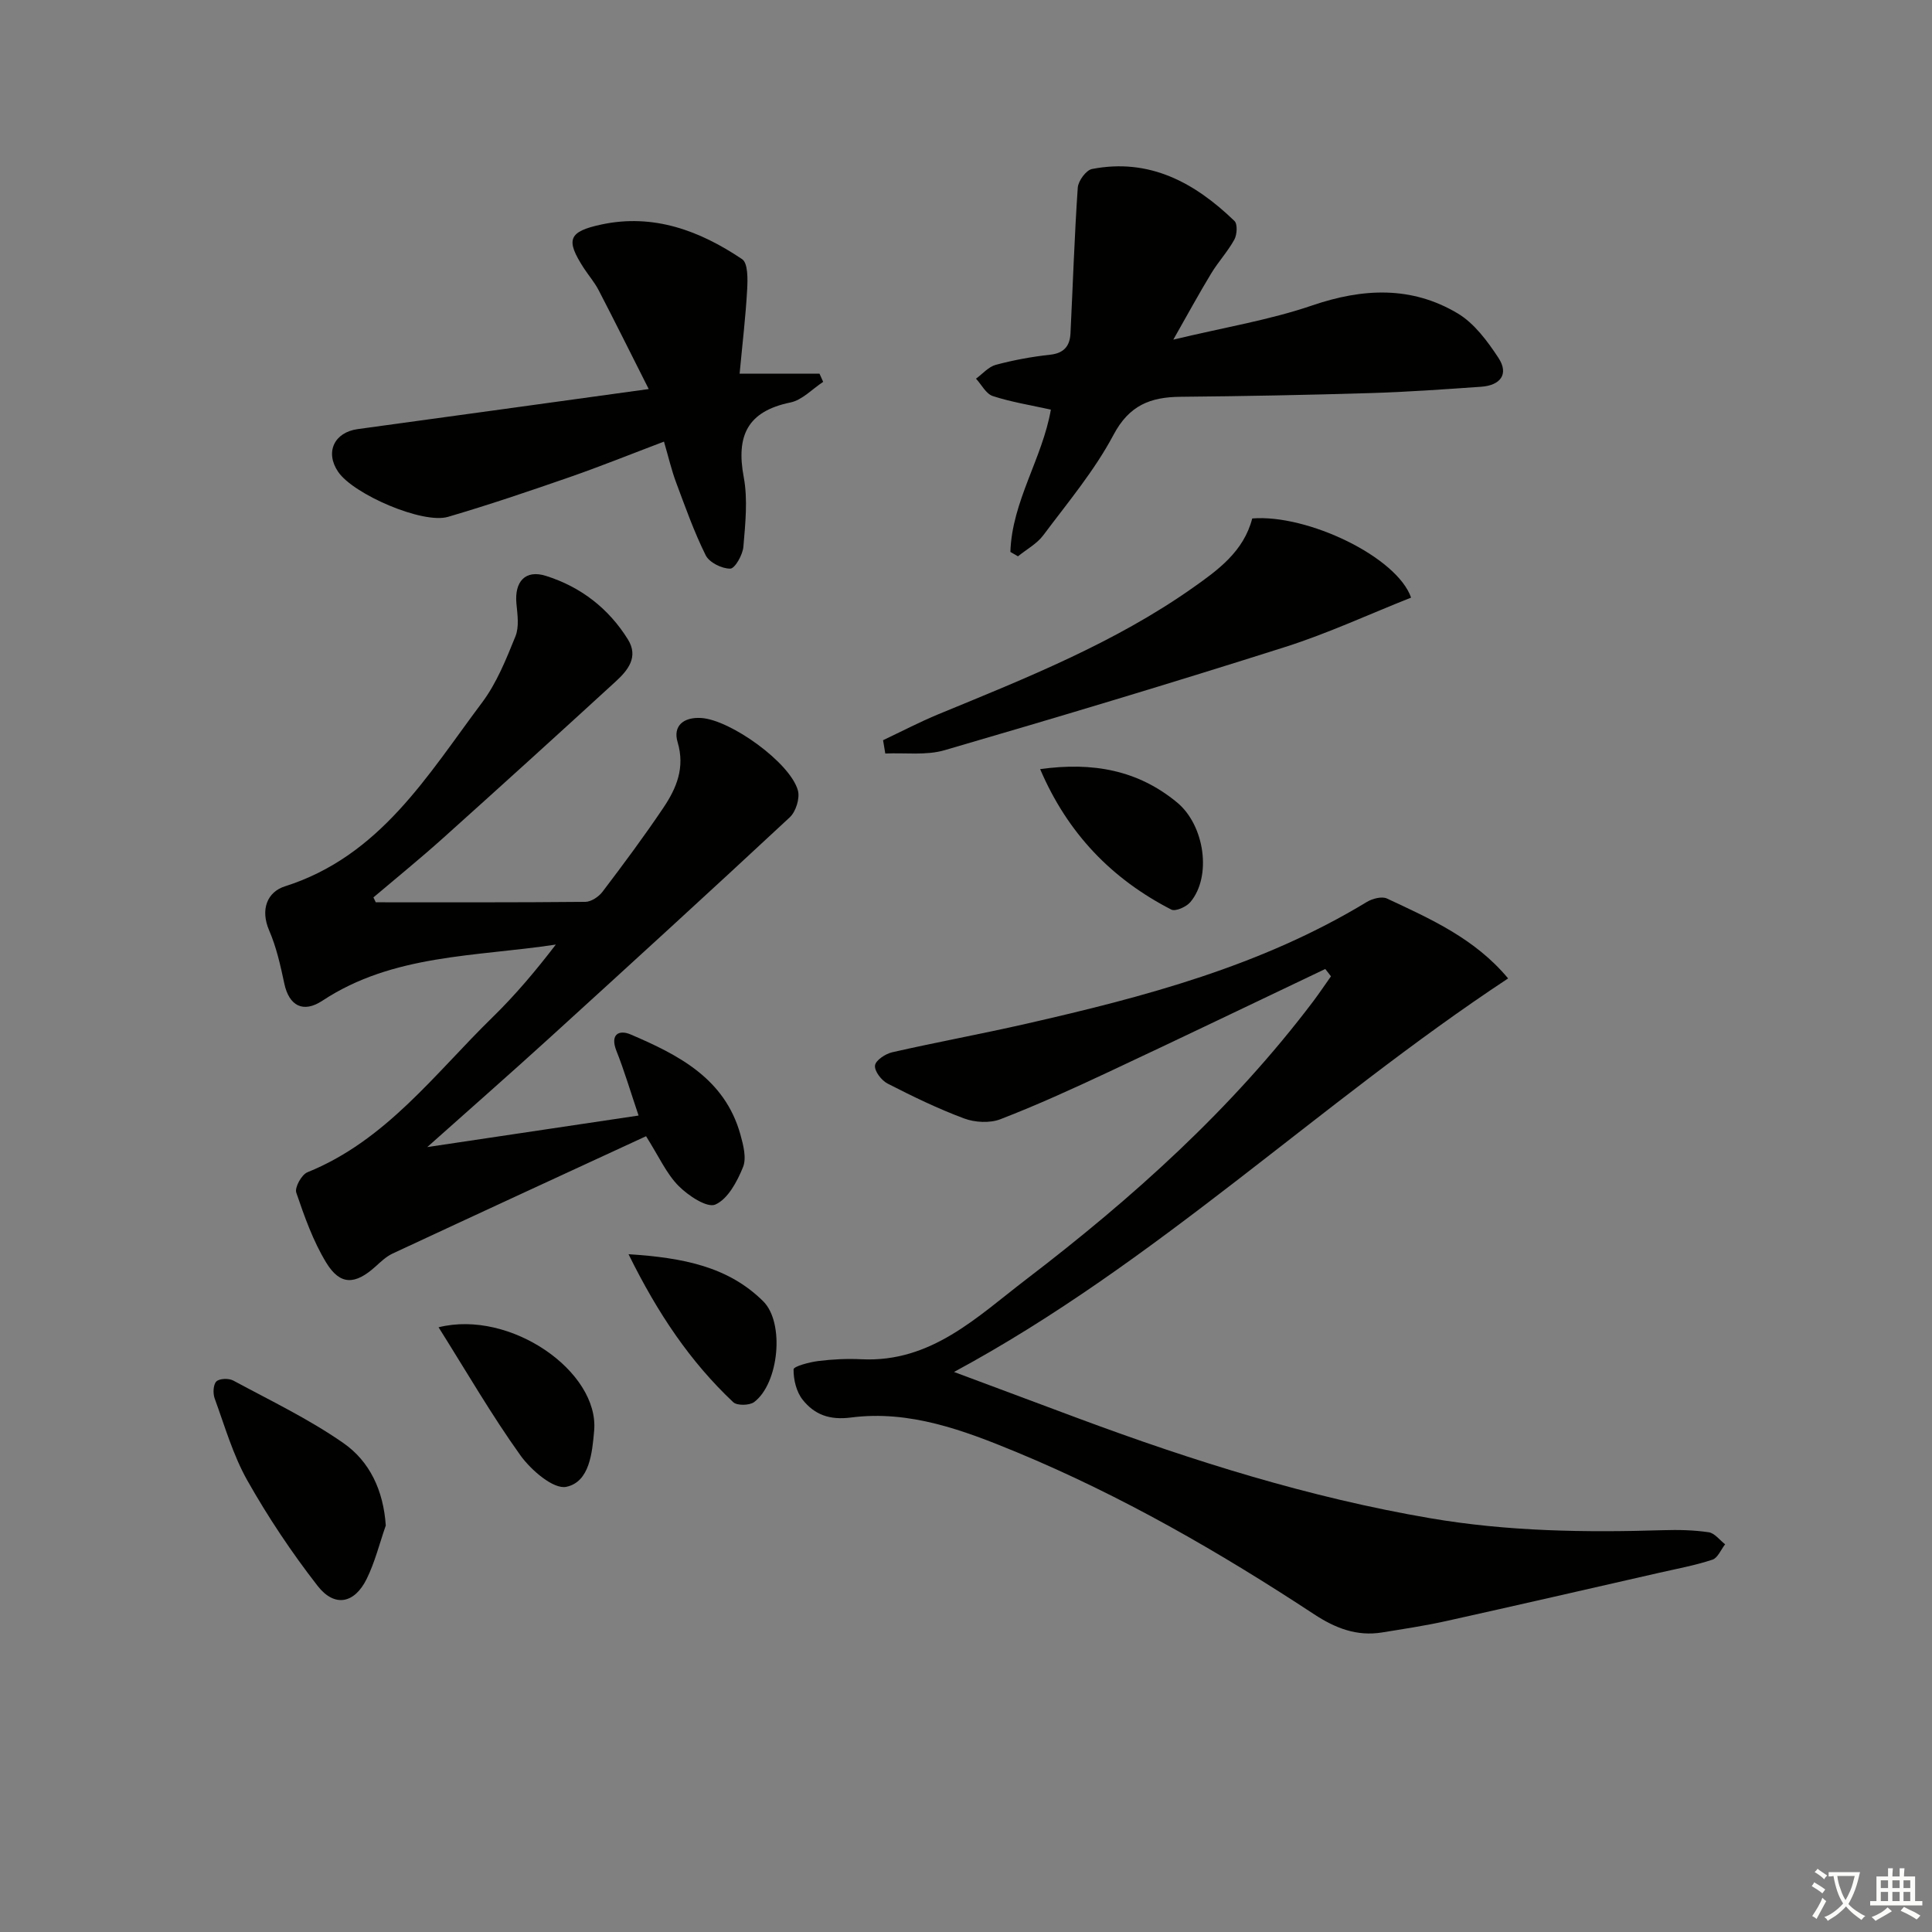 <svg enable-background="new 0 0 400 400" viewBox="0 0 400 400" xmlns="http://www.w3.org/2000/svg"><rect x="0" y="0" width="400" height="400" fill="#808080" stroke="none"/><path d="m377.9 391.2c-.2.3-.4.5-.6.8-.7-.6-1.4-1-2.2-1.5.2-.3.4-.5.5-.8.6.4 1.4.8 2.3 1.5zm-1.8 6.1c-.2-.2-.5-.4-.9-.6.4-.6.8-1.2 1.2-1.9s.7-1.3.9-1.9c.3.3.5.5.8.7-.7 1.3-1.4 2.6-2 3.7zm2.2-9c-.3.3-.5.5-.6.8-.6-.6-1.3-1.1-2-1.5.3-.3.5-.5.6-.7.6.5 1.3.9 2 1.4zm.3.2v-.9h2 4.5c-.3 1.3-.6 2.5-1 3.6s-.9 2.1-1.4 3c.4.5 1 1 1.6 1.4s1.2.8 1.9 1.1c-.3.2-.5.4-.8.8-.4-.3-1-.7-1.6-1.2s-1.2-1.1-1.6-1.6c-.5.6-1.1 1.1-1.7 1.6s-1.4.9-2.1 1.4c-.1-.3-.3-.5-.7-.8.6-.2 1.2-.5 1.9-1s1.4-1.1 2-1.8c-.5-.8-.9-1.6-1.2-2.5s-.6-2-.8-3.2c-.4.1-.7.1-1 .1zm2.5 2.7c.3 1 .7 1.7 1 2.2.3-.5.6-1.1 1-2s.6-1.9.9-3h-3.2-.4c.1.9.3 1.8.7 2.8z" fill="#fbfcfa"/><path d="m396.5 388.5v1.5 3.6h1.5v.9c-.4 0-1 0-1.7 0h-7.9c-.5 0-.9 0-1.2 0v-.9h1.3v-3.5c0-.7 0-1.2 0-1.6h2.4c0-.8 0-1.4 0-1.7h1c0 .3-.1.8-.1 1.7h1.5c0-.8 0-1.4 0-1.7h1c0 .3-.1.9-.1 1.7zm-8.2 9.2c-.2-.3-.5-.5-.8-.8.8-.3 1.4-.6 1.9-.9s1-.7 1.4-1.1c.3.3.6.5.9.8-1.6 1-2.8 1.6-3.4 2zm2.6-6.8v-1.6h-1.5v1.6zm0 2.7v-1.9h-1.5v1.9zm2.4-2.7v-1.6h-1.5v1.6zm0 2.7v-1.9h-1.5v1.9zm.2 2 .7-.8c.4.2.9.5 1.6.8s1.3.7 1.8 1c-.3.3-.5.6-.8.8-.4-.3-1.5-1-3.3-1.8zm2-4.7v-1.6h-1.4v1.6zm0 2.7v-1.9h-1.4v1.9z" fill="#fbfcfa"/><g fill="#010100"><path d="m274.38 200.62c-14.96 7.12-29.89 14.31-44.9 21.34-7.36 3.45-14.77 6.83-22.35 9.76-2.19.85-5.28.68-7.53-.16-5.43-2.02-10.67-4.57-15.84-7.22-1.26-.65-2.74-2.57-2.6-3.74.12-1.07 2.17-2.43 3.57-2.74 9.22-2.1 18.52-3.8 27.73-5.9 24.51-5.58 48.73-11.98 70.51-25.21 1.15-.7 3.12-1.22 4.19-.72 9 4.22 18.18 8.26 25.08 16.54-39.17 25.86-72.85 58.9-114.72 81.48 9.08 3.39 17.49 6.54 25.91 9.67 23.68 8.8 47.69 16.34 72.67 20.61 16.02 2.74 32.09 2.98 48.24 2.48 3.15-.1 6.34-.03 9.44.43 1.22.18 2.26 1.62 3.39 2.49-.87 1.1-1.53 2.83-2.64 3.19-3.58 1.18-7.33 1.87-11.02 2.71-14.71 3.35-29.4 6.73-44.13 10-4.37.97-8.81 1.63-13.23 2.35-5.22.85-9.66-.87-14.04-3.74-19.61-12.89-39.91-24.59-61.64-33.59-10.93-4.52-22.16-8.74-34.27-7.17-4.48.58-7.58-.61-10.02-3.68-1.3-1.64-1.91-4.17-1.88-6.29.01-.62 3.26-1.49 5.09-1.72 2.96-.37 5.99-.52 8.96-.37 14.43.71 23.92-8.75 34.15-16.57 22.04-16.84 42.56-35.27 59.37-57.51 1.28-1.7 2.46-3.47 3.69-5.2-.38-.52-.78-1.02-1.18-1.52z"/><path d="m77.8 186.81c14.46 0 28.92.05 43.38-.09 1.22-.01 2.79-1.06 3.57-2.1 4.32-5.69 8.59-11.43 12.58-17.36 2.72-4.04 4.54-8.3 2.96-13.61-1-3.35 1.21-5.21 4.86-5 6.05.35 18.49 9.26 20.05 15.02.44 1.61-.43 4.37-1.68 5.54-16.55 15.41-33.25 30.66-49.97 45.88-7.99 7.27-16.12 14.4-25.09 22.4 15.01-2.24 29.09-4.35 43.75-6.53-1.7-5.02-2.95-9.28-4.59-13.4-1.36-3.44.55-4.41 2.94-3.39 9.91 4.24 19.48 9.11 22.72 20.68.61 2.19 1.32 4.91.55 6.8-1.21 2.98-3.13 6.6-5.73 7.74-1.71.75-5.64-1.86-7.64-3.89-2.49-2.53-4.02-6.01-6.7-10.26-17.39 8.03-34.96 16.13-52.49 24.3-1.32.62-2.45 1.71-3.56 2.71-4.19 3.77-7.28 3.89-10.16-.82-2.72-4.46-4.51-9.53-6.21-14.51-.36-1.07 1.1-3.72 2.3-4.21 16.28-6.58 26.41-20.46 38.37-32.13 4.7-4.59 8.95-9.64 13.07-15.02-16.58 2.53-33.67 1.95-48.34 11.63-3.98 2.63-6.9 1.05-7.88-3.57-.79-3.72-1.63-7.51-3.13-10.97-1.89-4.37-.37-7.99 3.25-9.14 19.73-6.26 29.53-22.99 40.83-38.06 3.03-4.04 4.99-8.97 6.91-13.71.8-1.97.41-4.53.2-6.79-.42-4.53 1.83-7.07 6.11-5.72 7.17 2.26 12.96 6.7 16.97 13.15 2.27 3.65-.02 6.42-2.52 8.71-11.89 10.9-23.83 21.73-35.83 32.5-4.67 4.19-9.55 8.15-14.34 12.21.18.34.34.68.49 1.01z"/><path d="m209.19 114.27c.32-10.44 6.63-19.38 8.38-29.46-4.08-.91-8.15-1.55-12.02-2.81-1.4-.45-2.33-2.36-3.48-3.6 1.36-.99 2.59-2.46 4.11-2.87 3.68-.98 7.46-1.68 11.25-2.09 2.87-.31 4.07-1.83 4.2-4.39.5-10.07.82-20.14 1.51-30.2.1-1.4 1.72-3.62 2.95-3.86 11.9-2.31 21.29 2.83 29.5 10.77.66.64.53 2.82-.03 3.84-1.35 2.46-3.32 4.58-4.78 6.99-2.48 4.08-4.76 8.27-7.86 13.73 10.62-2.55 19.95-4.07 28.78-7.09 10.5-3.58 20.54-4.04 30.09 1.65 3.44 2.05 6.16 5.74 8.44 9.2 2.26 3.44.34 5.71-3.55 5.99-7.62.53-15.24 1.08-22.87 1.31-13.14.4-26.28.65-39.42.77-6.19.06-10.59 1.73-13.85 7.88-3.94 7.42-9.47 14.01-14.54 20.79-1.32 1.77-3.47 2.92-5.24 4.36-.55-.31-1.06-.61-1.57-.91z"/><path d="m134.31 80.55c-3.85-7.63-7.06-14.1-10.39-20.51-.84-1.61-2.06-3.02-3.06-4.55-3.78-5.85-3.22-7.54 3.66-9.01 10.8-2.31 20.38 1.29 29.13 7.18 1.23.83 1.16 4.16 1.04 6.3-.31 5.6-.98 11.18-1.56 17.41h16.54c.25.56.5 1.13.76 1.69-2.25 1.47-4.34 3.77-6.79 4.27-8.91 1.83-11.26 6.91-9.66 15.44.87 4.66.33 9.64-.07 14.44-.14 1.66-1.75 4.51-2.72 4.52-1.73.02-4.34-1.27-5.08-2.76-2.42-4.86-4.24-10.04-6.15-15.14-.92-2.46-1.51-5.03-2.49-8.4-6.78 2.57-13.18 5.15-19.69 7.41-8.29 2.88-16.61 5.7-25.03 8.17-5.22 1.53-19.54-4.65-22.73-9.31-2.78-4.07-.82-8.2 4.05-8.86 19.55-2.66 39.08-5.38 60.24-8.29z"/><path d="m182.83 153.25c3.83-1.81 7.59-3.78 11.49-5.39 18.14-7.47 36.39-14.73 52.56-26.11 5.29-3.72 10.62-7.58 12.38-14.41 11.44-.92 29.97 7.97 32.89 16.39-8.67 3.43-17.22 7.41-26.13 10.24-23.38 7.43-46.89 14.49-70.45 21.35-3.83 1.12-8.17.5-12.28.69-.14-.92-.3-1.84-.46-2.76z"/><path d="m79.87 315.84c-1.29 3.7-2.24 7.58-3.96 11.07-2.53 5.12-6.66 5.92-10.16 1.42-5.35-6.88-10.24-14.2-14.52-21.78-2.98-5.27-4.69-11.28-6.79-17.03-.38-1.04-.3-2.87.36-3.51.66-.63 2.57-.68 3.5-.18 7.69 4.15 15.65 7.96 22.78 12.93 5.45 3.78 8.31 9.82 8.79 17.08z"/><path d="m90.8 274.8c14.89-3.72 33.3 9.19 32.21 21.43-.4 4.54-.93 10.57-5.75 11.6-2.65.57-7.31-3.45-9.51-6.51-6.01-8.4-11.2-17.39-16.95-26.52z"/><path d="m215.35 159.24c10.98-1.53 20.29.24 28.35 6.9 5.72 4.72 7.23 15.34 2.74 20.64-.83.98-3.07 1.98-3.93 1.54-12.33-6.34-21.45-15.74-27.16-29.08z"/><path d="m130.13 259.67c11.34.73 20.63 2.57 27.87 9.73 4.51 4.46 3.26 17.03-1.86 20.88-.96.72-3.54.77-4.33.03-8.88-8.37-15.59-18.29-21.68-30.64z"/></g></svg>